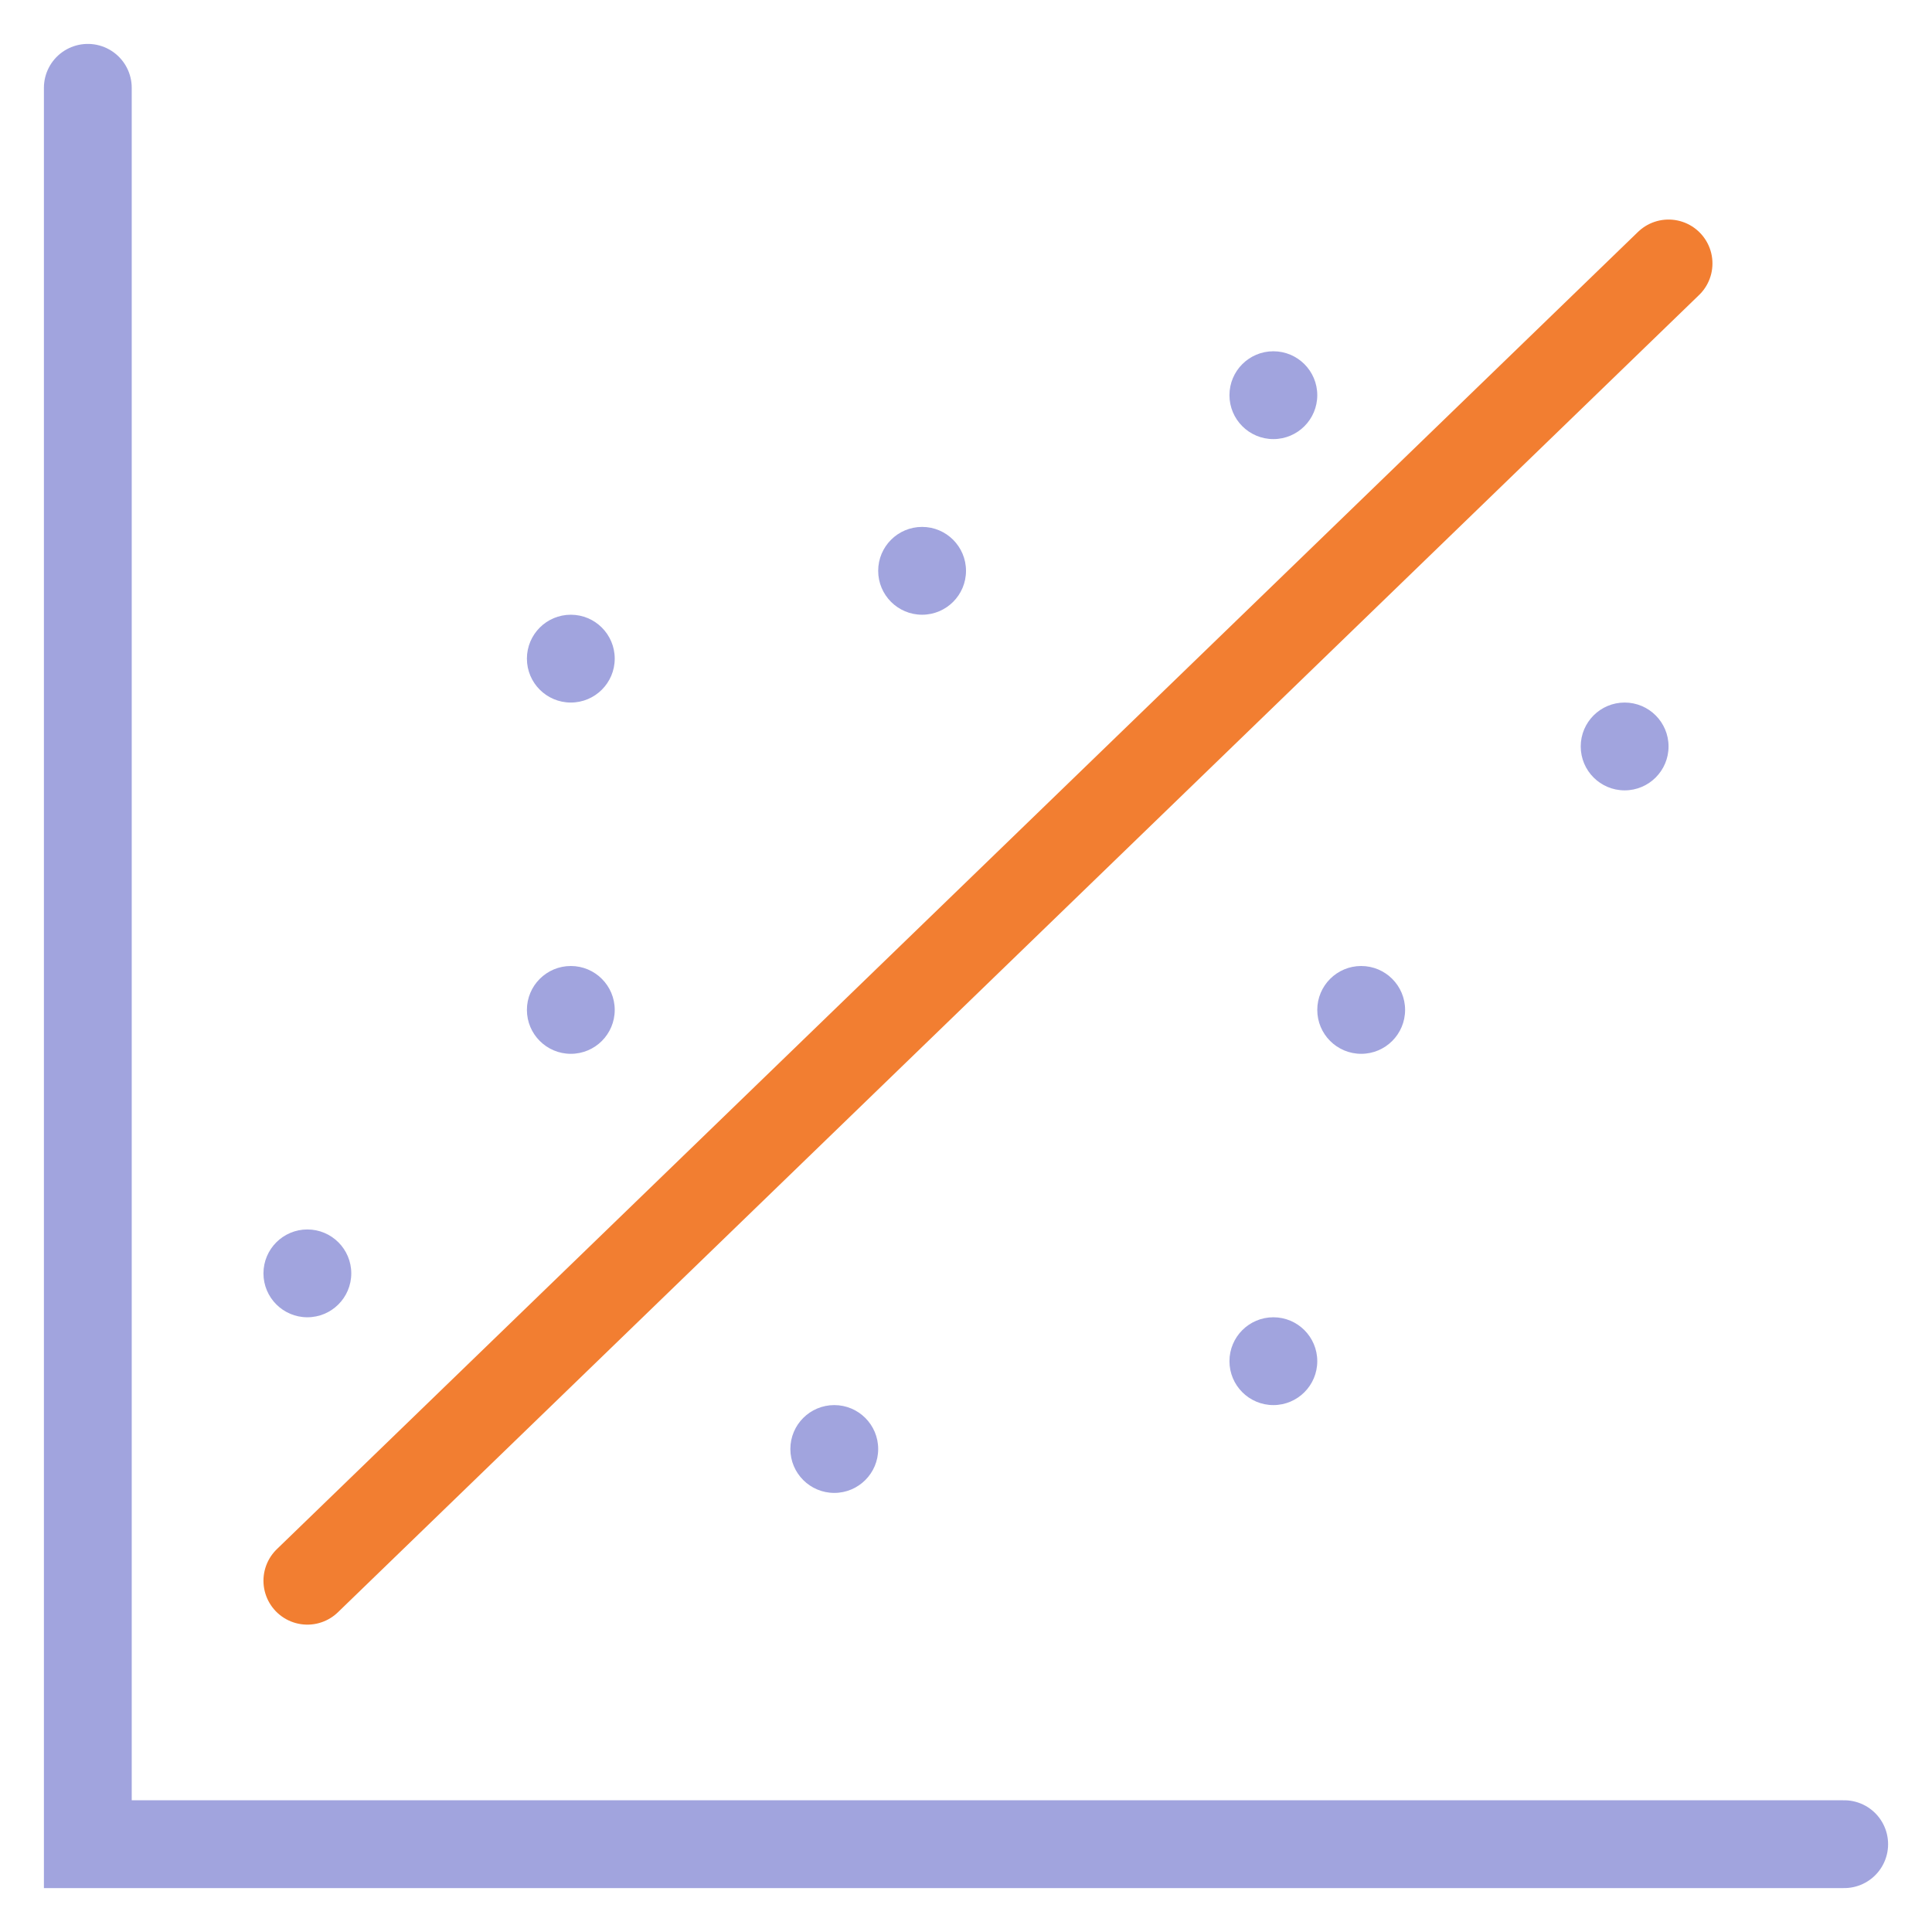 <svg width="22" height="22" viewBox="0 0 22 22" fill="none" xmlns="http://www.w3.org/2000/svg">
<path d="M1 1V21H21" stroke="#A1A4DE" stroke-linecap="round"/>
<path d="M3.5 18L19 3" stroke="#F27E31" stroke-linecap="round"/>
<circle cx="3.5" cy="14.5" r="0.5" fill="#A1A4DE"/>
<circle cx="6.5" cy="7.5" r="0.5" fill="#A1A4DE"/>
<circle cx="6.5" cy="11.5" r="0.5" fill="#A1A4DE"/>
<circle cx="10.5" cy="6.5" r="0.5" fill="#A1A4DE"/>
<circle cx="9.5" cy="16.5" r="0.5" fill="#A1A4DE"/>
<circle cx="14.5" cy="15.5" r="0.5" fill="#A1A4DE"/>
<circle cx="15.5" cy="11.5" r="0.5" fill="#A1A4DE"/>
<circle cx="18.5" cy="8.5" r="0.5" fill="#A1A4DE"/>
<circle cx="14.5" cy="4.5" r="0.5" fill="#A1A4DE"/>
</svg>
